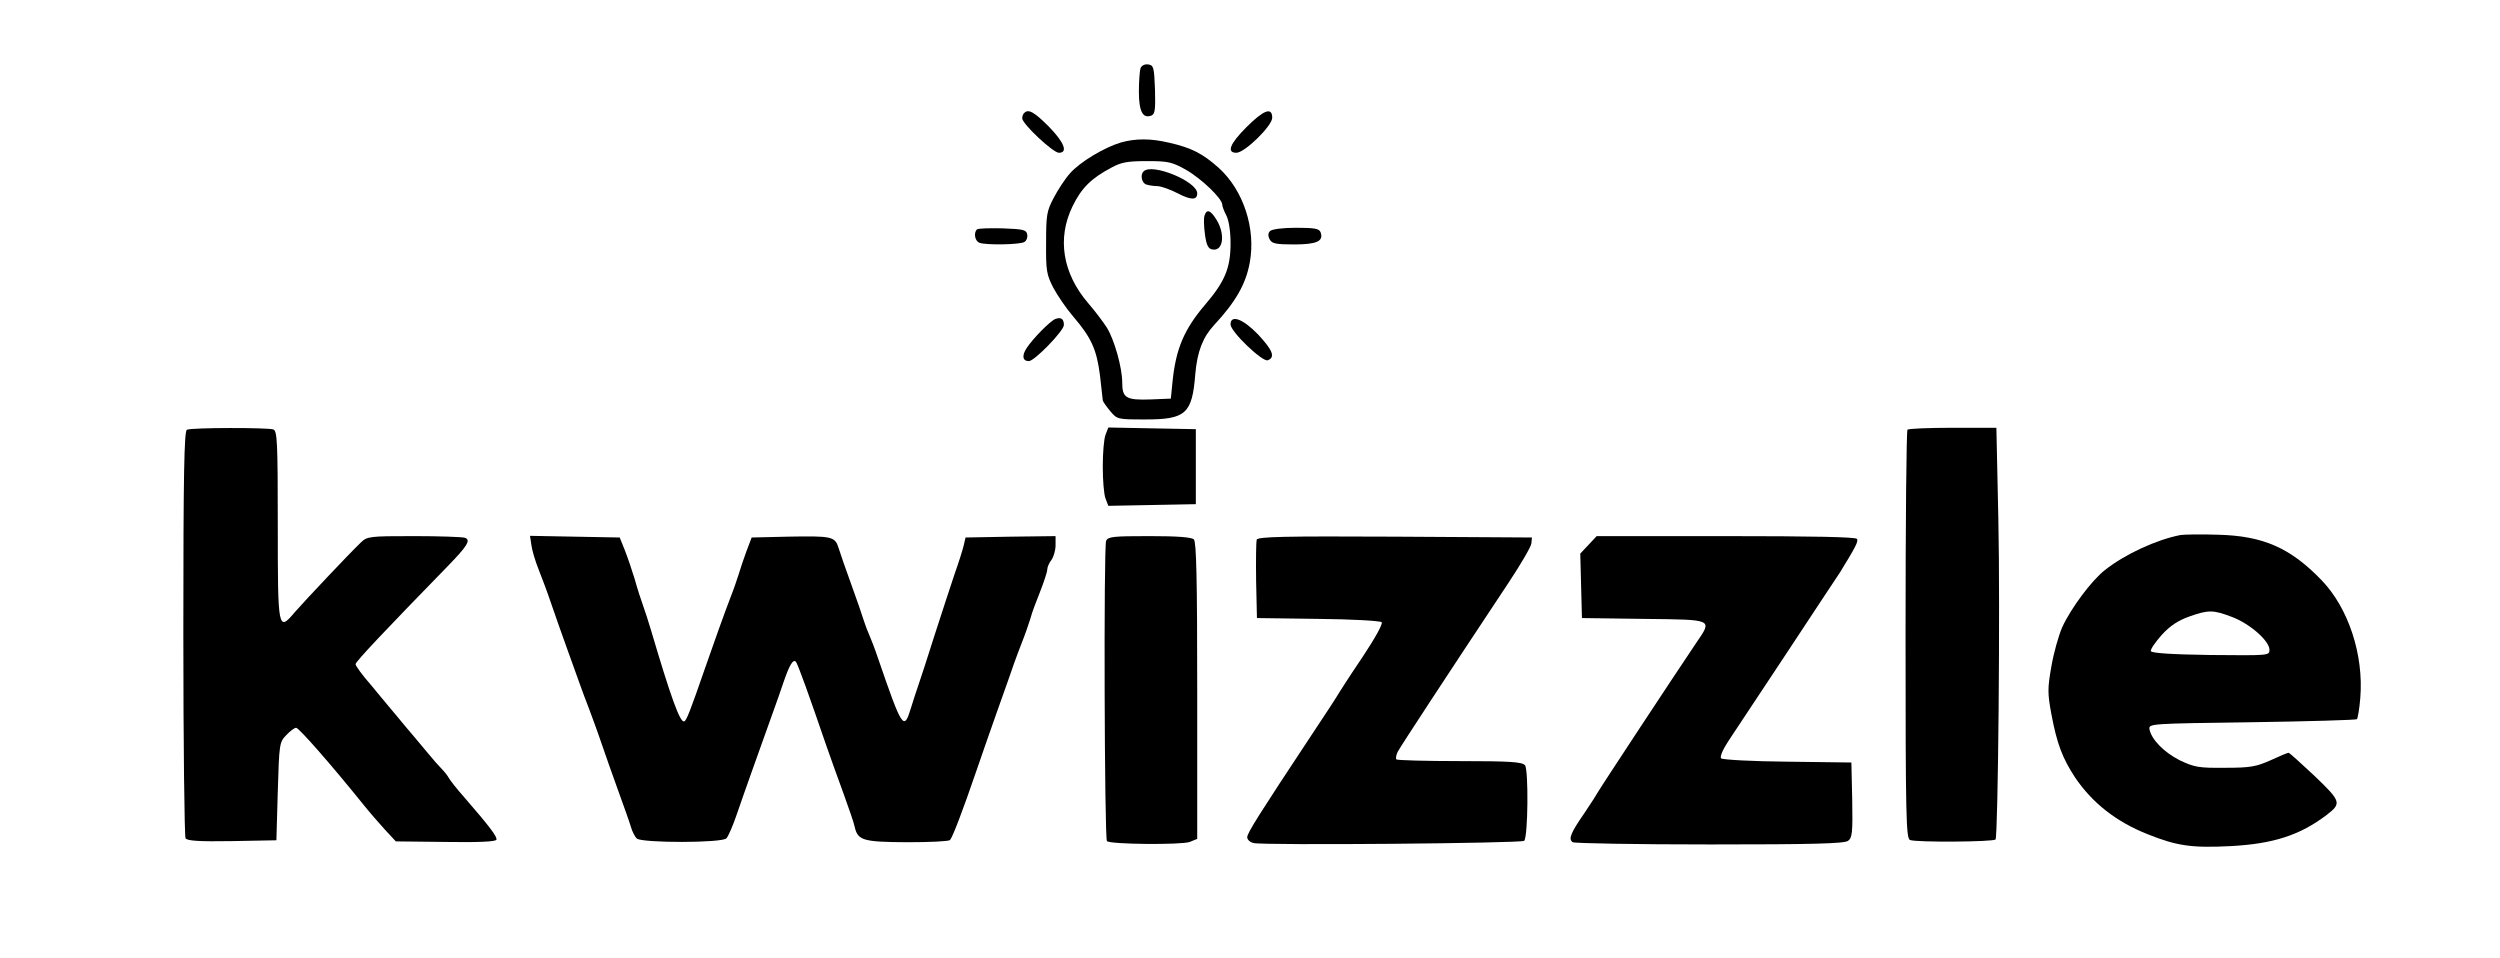  <svg  version="1.0" xmlns="http://www.w3.org/2000/svg"  width="900pt" height="345pt" viewBox="0 0 900 345"  preserveAspectRatio="xMidYMid meet">  <g transform="translate(0,345) scale(0.1,-0.1)" fill="#000000" stroke="none"> <path d="M4106 3205 c-3 -9 -6 -47 -6 -85 0 -71 14 -98 45 -86 13 5 15 22 13 93 -3 81 -5 88 -24 91 -13 2 -24 -4 -28 -13z"/> <path d="M3687 3043 c-4 -3 -7 -12 -7 -19 0 -20 111 -124 132 -124 34 0 19 38 -37 95 -52 52 -73 64 -88 48z"/> <path d="M4487 2992 c-60 -60 -72 -92 -36 -92 30 0 129 97 129 126 0 40 -31 28 -93 -34z"/> <path d="M4035 2937 c-60 -18 -147 -70 -183 -111 -18 -20 -44 -60 -59 -89 -25 -47 -27 -62 -27 -162 -1 -100 2 -114 26 -161 15 -28 47 -75 72 -104 65 -76 84 -118 96 -212 5 -45 10 -86 10 -89 0 -4 12 -21 26 -38 26 -31 26 -31 128 -31 145 0 168 21 179 163 7 81 27 133 68 177 77 83 114 147 128 224 23 123 -23 262 -112 342 -57 51 -98 72 -177 90 -67 16 -122 16 -175 1z m234 -98 c55 -31 130 -103 131 -125 0 -7 7 -25 15 -40 9 -18 15 -57 15 -100 0 -88 -20 -137 -90 -219 -77 -90 -107 -160 -119 -280 l-6 -60 -73 -3 c-88 -3 -102 5 -102 61 0 53 -28 153 -55 197 -12 19 -42 59 -67 88 -93 108 -113 234 -57 349 32 66 67 101 141 140 35 19 58 23 127 23 76 0 90 -3 140 -31z"/> <path d="M4117 2833 c-13 -12 -7 -41 9 -47 9 -3 27 -6 40 -6 13 0 47 -12 74 -26 48 -25 70 -25 70 0 0 43 -163 110 -193 79z"/> <path d="M4336 2673 c-3 -10 -2 -40 2 -68 5 -37 12 -51 26 -53 39 -8 48 53 16 106 -22 36 -36 41 -44 15z"/> <path d="M3517 2624 c-13 -13 -7 -42 9 -48 24 -9 147 -7 162 3 8 5 12 17 10 27 -3 17 -14 19 -89 22 -47 1 -88 0 -92 -4z"/> <path d="M4572 2618 c-7 -7 -8 -17 -1 -30 8 -15 22 -18 88 -18 82 0 107 12 95 44 -5 13 -22 16 -88 16 -49 0 -87 -5 -94 -12z"/> <path d="M3800 2302 c-19 -7 -81 -70 -104 -105 -18 -27 -15 -47 8 -47 20 0 126 109 126 130 0 22 -10 29 -30 22z"/> <path d="M4430 2282 c0 -26 115 -136 134 -129 28 11 18 36 -35 93 -54 56 -99 73 -99 36z"/> <path d="M673 1903 c-10 -4 -13 -159 -13 -731 0 -400 4 -733 8 -740 7 -9 47 -12 168 -10 l159 3 5 176 c5 171 6 177 30 202 14 15 30 27 36 27 10 0 125 -131 245 -280 20 -25 54 -64 75 -87 l39 -42 179 -2 c117 -2 181 1 183 8 4 10 -24 47 -115 152 -26 29 -51 61 -56 70 -5 9 -16 23 -25 32 -9 9 -34 37 -56 64 -22 26 -57 69 -79 94 -21 25 -45 55 -55 66 -9 11 -40 48 -68 82 -29 33 -53 66 -53 72 0 9 105 120 333 354 69 71 83 93 61 101 -9 3 -91 6 -183 6 -162 0 -169 -1 -192 -23 -41 -39 -202 -210 -237 -250 -61 -72 -62 -68 -62 312 0 300 -2 340 -16 345 -19 7 -293 7 -311 -1z"/> <path d="M3980 1885 c-6 -15 -10 -66 -10 -115 0 -49 4 -100 10 -115 l10 -26 157 3 158 3 0 135 0 135 -158 3 -157 3 -10 -26z"/> <path d="M6867 1903 c-4 -3 -7 -336 -7 -739 0 -658 2 -732 16 -738 23 -9 302 -7 308 2 9 15 17 839 10 1155 l-7 327 -157 0 c-86 0 -160 -3 -163 -7z"/> <path d="M7850 1524 c-87 -17 -200 -69 -272 -126 -49 -38 -124 -140 -154 -206 -13 -30 -31 -93 -39 -141 -14 -79 -14 -97 0 -172 20 -107 40 -159 86 -229 62 -91 147 -158 260 -203 107 -43 161 -50 299 -43 153 8 250 39 347 113 53 41 51 48 -44 139 -49 46 -91 84 -94 84 -4 0 -33 -12 -65 -27 -52 -23 -72 -27 -164 -27 -95 -1 -110 2 -163 27 -57 29 -102 75 -109 112 -3 20 4 20 369 25 204 3 374 8 378 11 3 4 9 38 12 76 13 156 -43 325 -140 425 -112 116 -210 159 -372 163 -60 2 -121 1 -135 -1z m185 -295 c64 -24 135 -86 135 -118 0 -21 0 -21 -212 -19 -144 2 -213 7 -215 14 -2 6 16 32 39 58 30 33 59 52 98 66 70 25 87 25 155 -1z"/> <path d="M1913 1488 c2 -18 14 -58 26 -88 12 -30 33 -86 46 -125 13 -38 40 -115 60 -170 20 -55 40 -111 45 -125 5 -14 18 -50 30 -80 11 -30 32 -86 45 -125 13 -38 40 -115 60 -170 20 -55 41 -114 46 -131 5 -18 15 -37 22 -43 21 -16 306 -16 322 1 7 7 24 47 38 88 22 65 86 244 133 375 8 22 24 67 35 100 21 61 34 83 44 73 6 -5 48 -122 110 -303 13 -38 41 -115 61 -170 20 -55 39 -110 41 -122 11 -49 31 -54 188 -55 80 0 150 3 155 8 9 9 46 106 95 249 13 39 47 135 75 215 29 80 55 156 60 170 5 14 18 50 30 80 12 30 25 69 30 85 4 17 20 59 34 94 14 36 26 72 26 80 0 9 7 25 15 35 8 11 15 35 15 53 l0 33 -162 -2 -162 -3 -7 -30 c-4 -16 -18 -61 -32 -100 -13 -38 -45 -137 -72 -220 -26 -82 -53 -166 -60 -185 -7 -19 -18 -55 -26 -80 -25 -82 -31 -73 -118 180 -12 36 -27 74 -32 85 -5 11 -14 34 -19 50 -5 17 -25 75 -45 130 -20 55 -41 115 -46 132 -13 42 -24 44 -184 41 l-129 -3 -19 -50 c-10 -27 -22 -63 -27 -80 -5 -16 -18 -55 -30 -85 -19 -49 -67 -183 -90 -250 -56 -162 -69 -195 -77 -197 -15 -5 -48 87 -119 327 -9 30 -22 71 -29 90 -7 19 -21 62 -30 95 -10 33 -26 80 -36 105 l-18 45 -161 3 -162 3 5 -33z"/> <path d="M3982 1503 c-9 -22 -6 -1072 3 -1081 11 -12 269 -14 298 -3 l27 11 0 533 c0 401 -3 536 -12 545 -8 8 -58 12 -160 12 -132 0 -149 -2 -156 -17z"/> <path d="M4524 1507 c-2 -7 -3 -74 -2 -148 l3 -134 220 -3 c121 -1 224 -7 229 -12 5 -5 -22 -55 -70 -127 -44 -65 -81 -123 -84 -128 -3 -6 -48 -76 -101 -155 -186 -281 -229 -349 -229 -364 0 -9 10 -18 23 -21 35 -9 964 -1 974 8 14 14 16 256 3 272 -10 12 -53 15 -235 15 -122 0 -225 3 -228 6 -3 4 -1 16 5 28 10 19 181 280 400 610 43 65 80 128 81 140 l2 21 -493 3 c-399 2 -494 0 -498 -11z"/> <path d="M5719 1489 l-30 -32 3 -116 3 -116 223 -3 c254 -3 247 0 188 -87 -73 -108 -351 -530 -355 -539 -2 -4 -22 -36 -45 -70 -52 -75 -61 -97 -44 -108 7 -4 229 -8 494 -8 370 0 484 3 497 13 15 11 17 29 15 147 l-3 135 -230 3 c-126 1 -234 7 -239 12 -5 5 5 30 26 62 19 29 116 175 214 323 98 149 183 277 189 286 55 90 66 110 60 119 -4 7 -163 10 -472 10 l-465 0 -29 -31z"/> </g> </svg> 